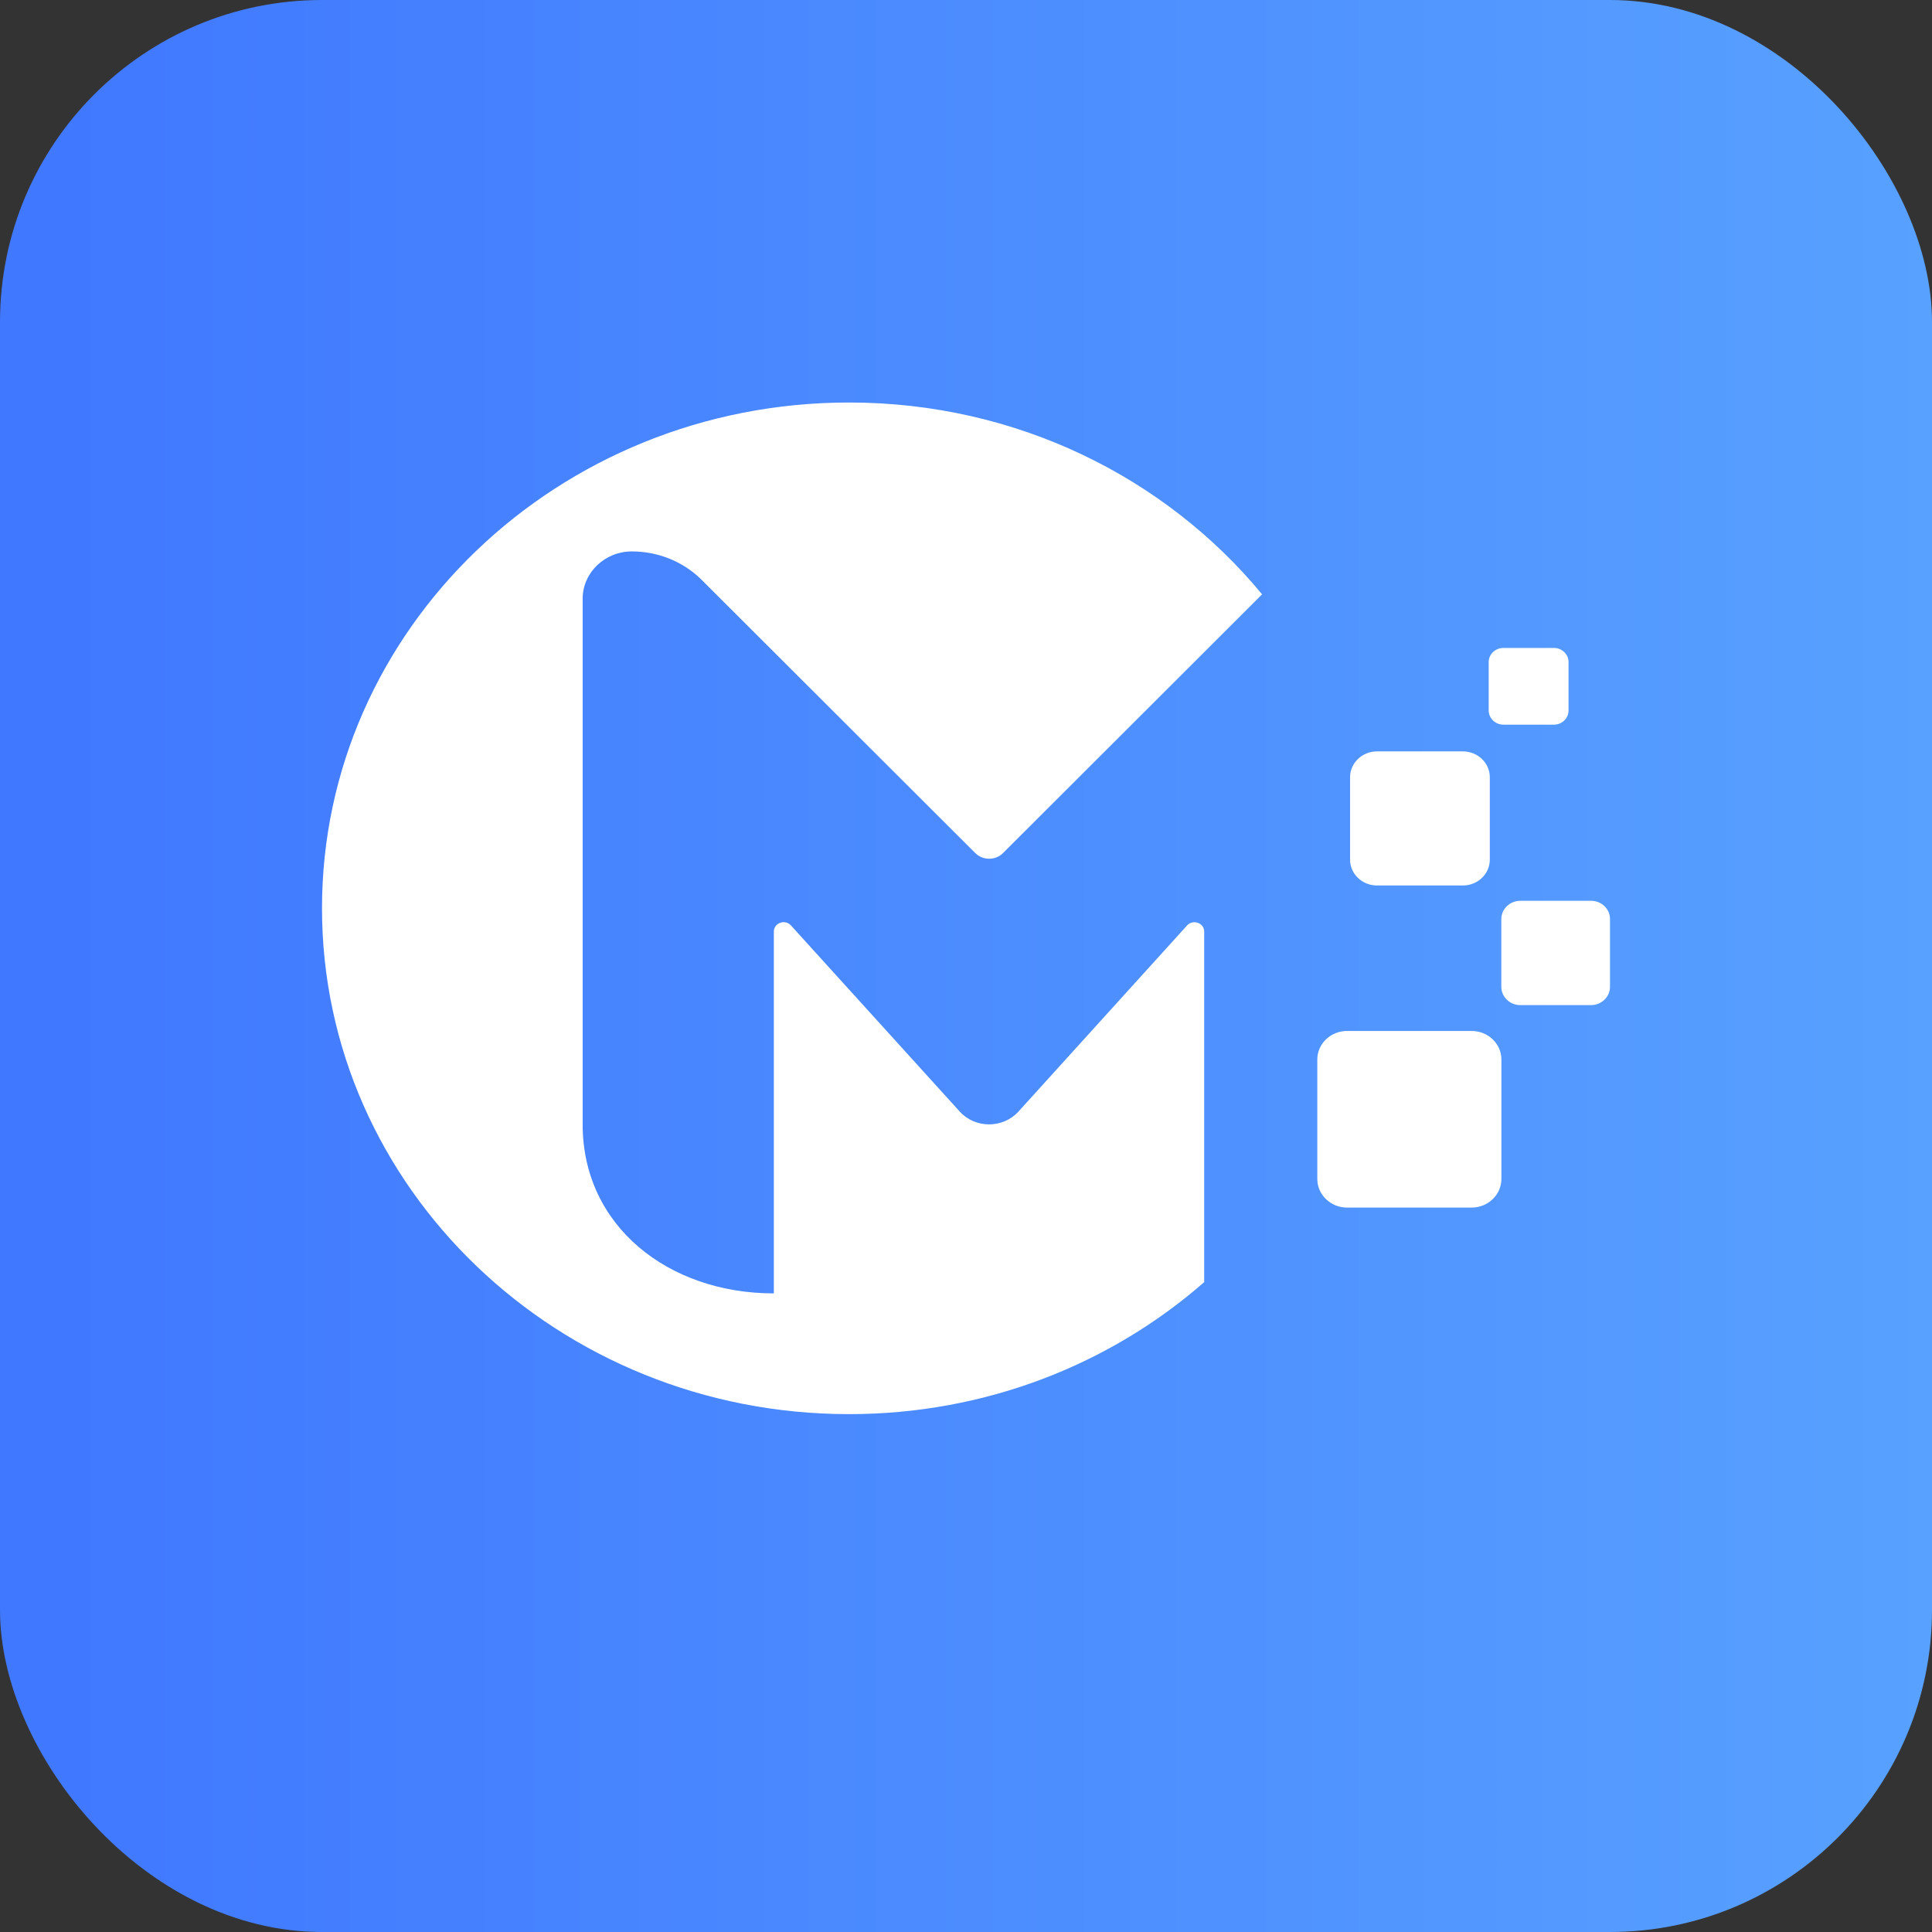 <svg width="24" height="24" viewBox="0 0 24 24" fill="none" xmlns="http://www.w3.org/2000/svg">
<rect x="0" y="0" width="24" height="24" fill="#333333" stroke="none"/>
<rect width="24" height="24" rx="4" fill="url(#paint0_linear_401_5795)"/>
<path d="M7.85 6.85C8.171 6.85 8.478 6.973 8.704 7.191L12.109 10.591C12.205 10.693 12.371 10.693 12.466 10.591L15.678 7.383C14.479 5.931 12.627 5 10.547 5C6.932 5 4 7.814 4 11.283C4 14.753 6.932 17.567 10.547 17.567C12.248 17.567 13.796 16.945 14.959 15.927V11.572C14.959 11.469 14.829 11.418 14.752 11.49L12.651 13.809C12.458 14.02 12.114 14.02 11.923 13.809L9.82 11.49C9.744 11.416 9.613 11.469 9.613 11.572V16.067C8.301 16.067 7.238 15.229 7.238 13.969V7.435C7.24 7.112 7.513 6.85 7.85 6.85Z" fill="white"/>
<path d="M18.282 12.807H16.733C16.53 12.807 16.364 12.966 16.364 13.161V14.646C16.364 14.841 16.53 15.001 16.733 15.001H18.282C18.485 15.001 18.651 14.841 18.651 14.646V13.161C18.651 12.966 18.485 12.807 18.282 12.807Z" fill="white"/>
<path d="M17.106 11H18.172C18.357 11 18.507 10.856 18.507 10.679V9.655C18.507 9.478 18.357 9.334 18.172 9.334H17.106C16.921 9.334 16.771 9.478 16.771 9.655V10.679C16.771 10.856 16.921 11 17.106 11Z" fill="white"/>
<path d="M19.764 11.19H18.886C18.756 11.19 18.65 11.292 18.65 11.417V12.259C18.65 12.384 18.756 12.486 18.886 12.486H19.764C19.894 12.486 20 12.384 20 12.259V11.417C20 11.29 19.894 11.19 19.764 11.19Z" fill="white"/>
<path d="M18.676 9.002H19.303C19.404 9.002 19.485 8.923 19.485 8.826V8.224C19.485 8.128 19.404 8.049 19.303 8.049H18.676C18.575 8.049 18.493 8.128 18.493 8.224V8.826C18.494 8.923 18.575 9.002 18.676 9.002Z" fill="white"/>
<defs>
<linearGradient id="paint0_linear_401_5795" x1="0.646" y1="12" x2="24" y2="12" gradientUnits="userSpaceOnUse">
<stop stop-color="#4078FF"/>
<stop offset="1" stop-color="#58A1FF"/>
</linearGradient>
</defs>
</svg>
